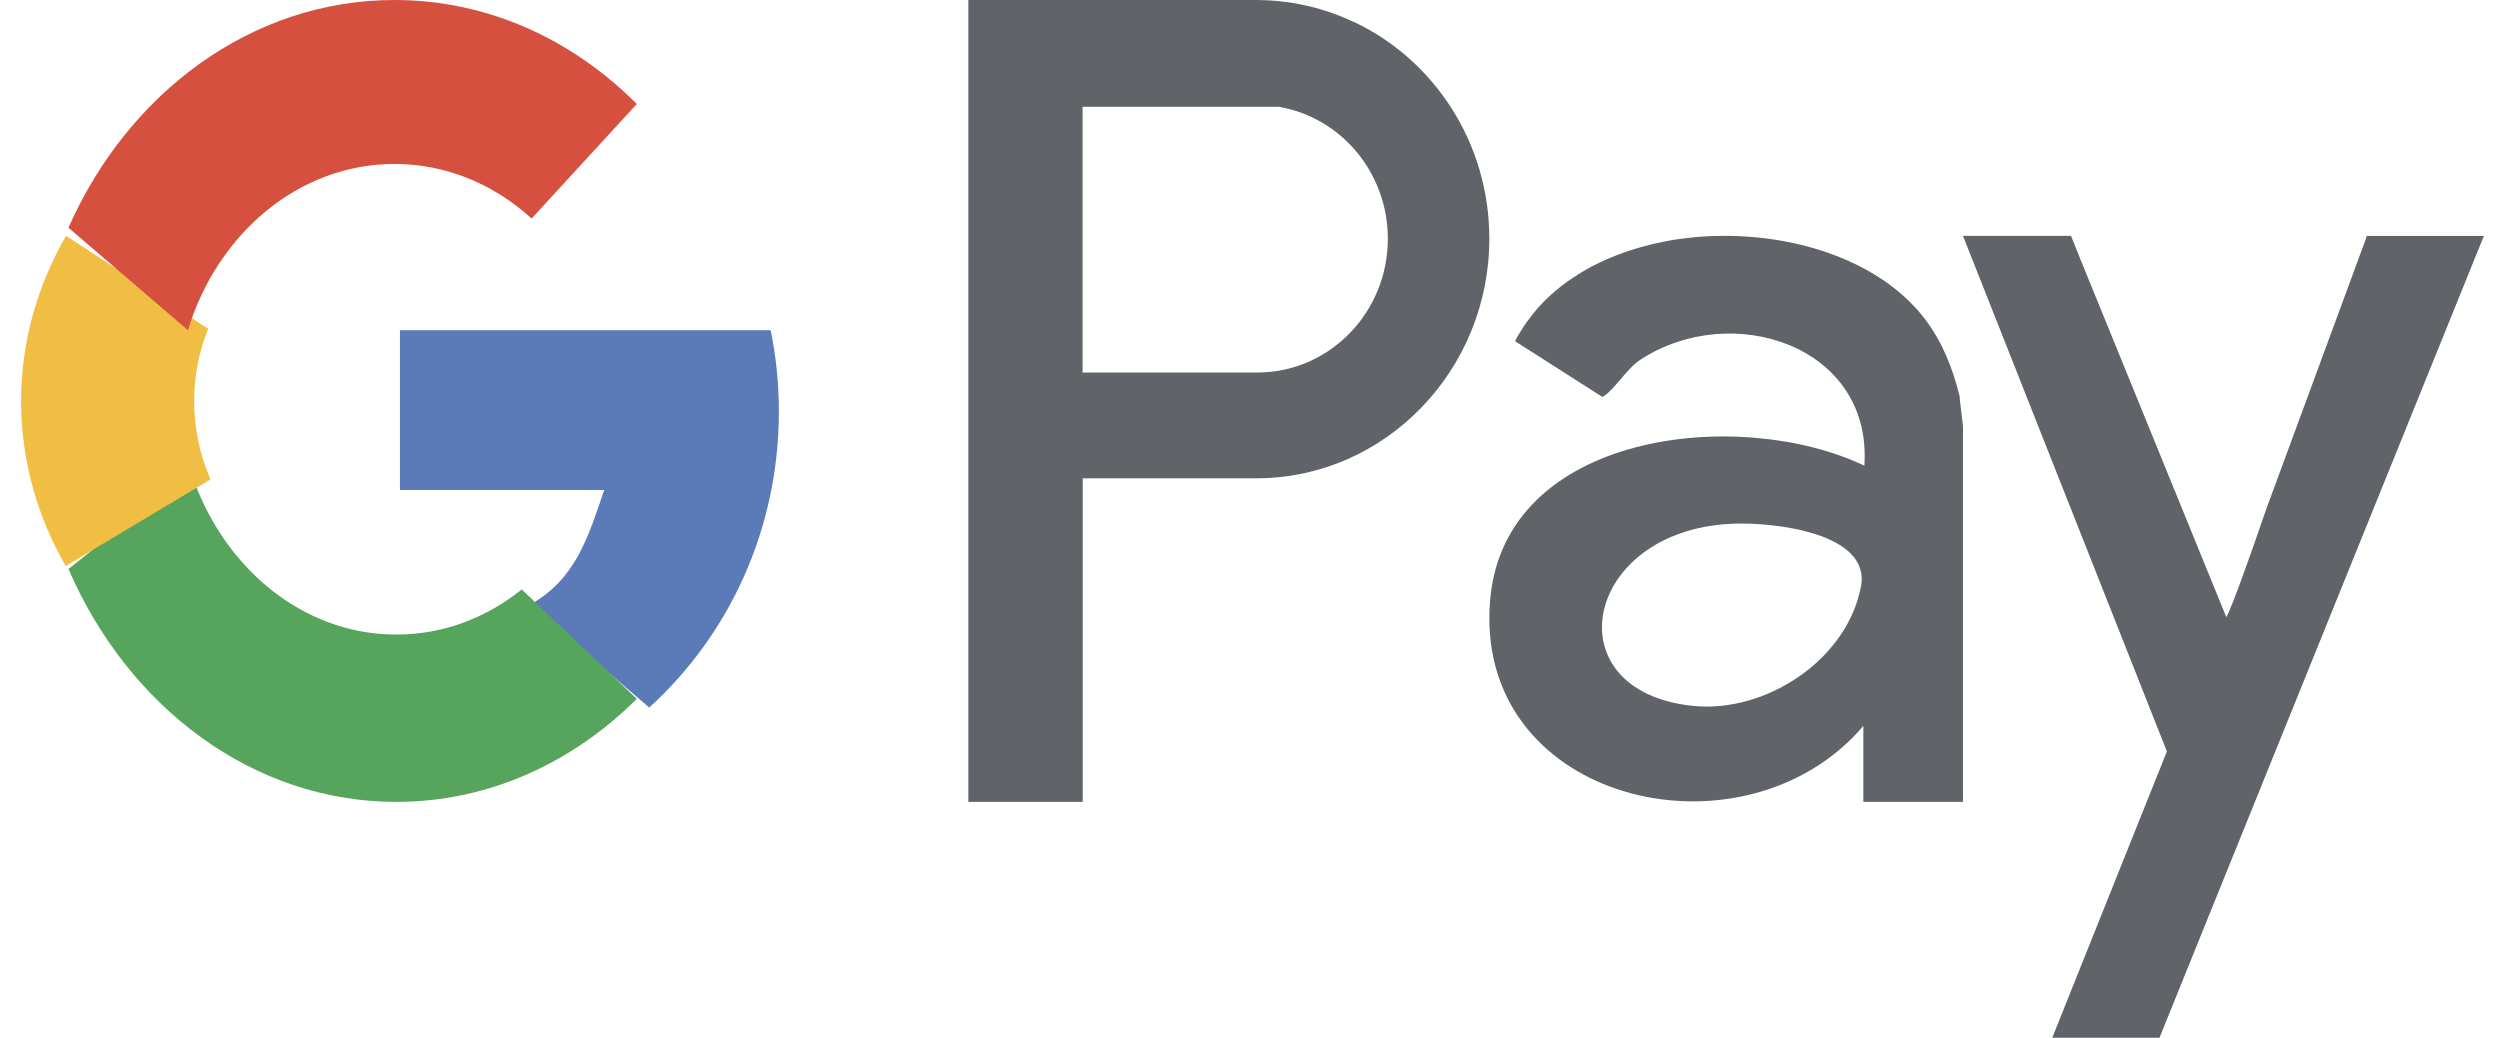 <svg width="53" height="22" viewBox="0 0 53 22" fill="none" xmlns="http://www.w3.org/2000/svg">
<path d="M16.512 8.725C16.512 11.228 15.447 13.472 13.763 15L11.235 12.821C12.206 12.28 12.471 11.382 12.809 10.388H8.479V7H16.338C16.453 7.557 16.512 8.134 16.512 8.725Z" fill="#5A7AB8"/>
<path d="M13.5 14.815C12.136 16.175 10.353 17 8.402 17C5.355 17 2.718 14.989 1.451 12.063L4.045 10C4.705 12.017 6.408 13.453 8.402 13.453C9.39 13.453 10.307 13.101 11.061 12.496L13.5 14.815Z" fill="#57A55C"/>
<path d="M4.463 10.164L1.393 12C0.789 10.948 0.447 9.761 0.447 8.506C0.447 7.251 0.79 6.056 1.401 5L4.413 6.97C4.22 7.452 4.116 7.968 4.116 8.506C4.116 9.09 4.239 9.648 4.463 10.164Z" fill="#F0BE42"/>
<path d="M13.5 2.205L11.27 4.633C10.477 3.91 9.466 3.476 8.364 3.476C6.334 3.476 4.608 4.951 3.984 7L1.451 4.828C2.714 1.967 5.336 0 8.364 0C10.336 0 12.136 0.834 13.5 2.205Z" fill="#D6503F"/>
<path d="M28.694 0.464C28.597 0.418 28.5 0.375 28.4 0.336C27.86 0.123 27.274 0.005 26.663 0H20.529V17H22.954V10.14H26.664C29.377 10.124 31.574 7.843 31.574 5.06C31.574 3.02 30.397 1.262 28.698 0.462L28.694 0.464ZM26.661 7.897H22.951V2.264H27.108C28.42 2.485 29.422 3.652 29.422 5.062C29.422 6.624 28.185 7.895 26.661 7.897Z" fill="#606469"/>
<path d="M41.55 8.426C41.4 7.795 41.164 7.226 40.801 6.754C39.873 5.545 38.091 4.95 36.35 5.003C36.303 5.005 36.254 5.007 36.206 5.008C36.136 5.012 36.069 5.017 36 5.022C35.946 5.026 35.895 5.033 35.843 5.038C35.783 5.043 35.722 5.052 35.663 5.059C35.61 5.064 35.562 5.072 35.511 5.079C35.465 5.088 35.422 5.095 35.377 5.103C35.335 5.112 35.291 5.119 35.249 5.128C35.122 5.154 34.998 5.183 34.874 5.216C34.821 5.229 34.771 5.243 34.717 5.259C34.612 5.29 34.504 5.326 34.401 5.362C34.348 5.38 34.298 5.4 34.245 5.421C34.129 5.466 34.013 5.518 33.902 5.571C33.818 5.611 33.736 5.654 33.656 5.697C33.537 5.765 33.423 5.836 33.312 5.912C33.282 5.931 33.252 5.951 33.223 5.972C33.177 6.005 33.132 6.039 33.088 6.074C33.053 6.101 33.018 6.129 32.983 6.16C32.95 6.188 32.915 6.217 32.882 6.248C32.839 6.288 32.797 6.326 32.755 6.367C32.739 6.383 32.723 6.4 32.708 6.416C32.69 6.433 32.675 6.449 32.661 6.468C32.631 6.499 32.601 6.53 32.573 6.564C32.561 6.576 32.551 6.59 32.54 6.604C32.512 6.637 32.484 6.671 32.458 6.706C32.428 6.744 32.401 6.78 32.373 6.82C32.339 6.866 32.306 6.911 32.277 6.961C32.249 7.004 32.221 7.049 32.194 7.094C32.168 7.139 32.142 7.186 32.12 7.234L33.97 8.415C34.205 8.296 34.476 7.823 34.776 7.626C36.724 6.354 39.7 7.338 39.524 9.872C36.872 8.607 31.894 9.151 31.591 12.72C31.247 16.741 36.246 18.181 38.97 15.916C38.99 15.898 39.012 15.881 39.032 15.862C39.201 15.721 39.356 15.562 39.503 15.389V17H41.615V9.033C41.59 8.83 41.568 8.626 41.543 8.422L41.55 8.426ZM39.452 12.431C39.166 13.98 37.438 15.127 35.883 14.964C32.893 14.65 33.565 11.249 36.708 11.104C37.593 11.062 39.662 11.293 39.454 12.431H39.452Z" fill="#606469"/>
<path d="M52.66 5L52.408 5.62L45.781 22H43.508L44.053 20.637L45.938 15.931L41.615 5H43.906L44.084 5.443L44.118 5.529L47.116 12.883L47.199 13.086C47.352 12.779 47.685 11.839 48.075 10.706L48.084 10.686L50.167 5.035L50.17 5.002H52.66V5Z" fill="#606469"/>
</svg>
